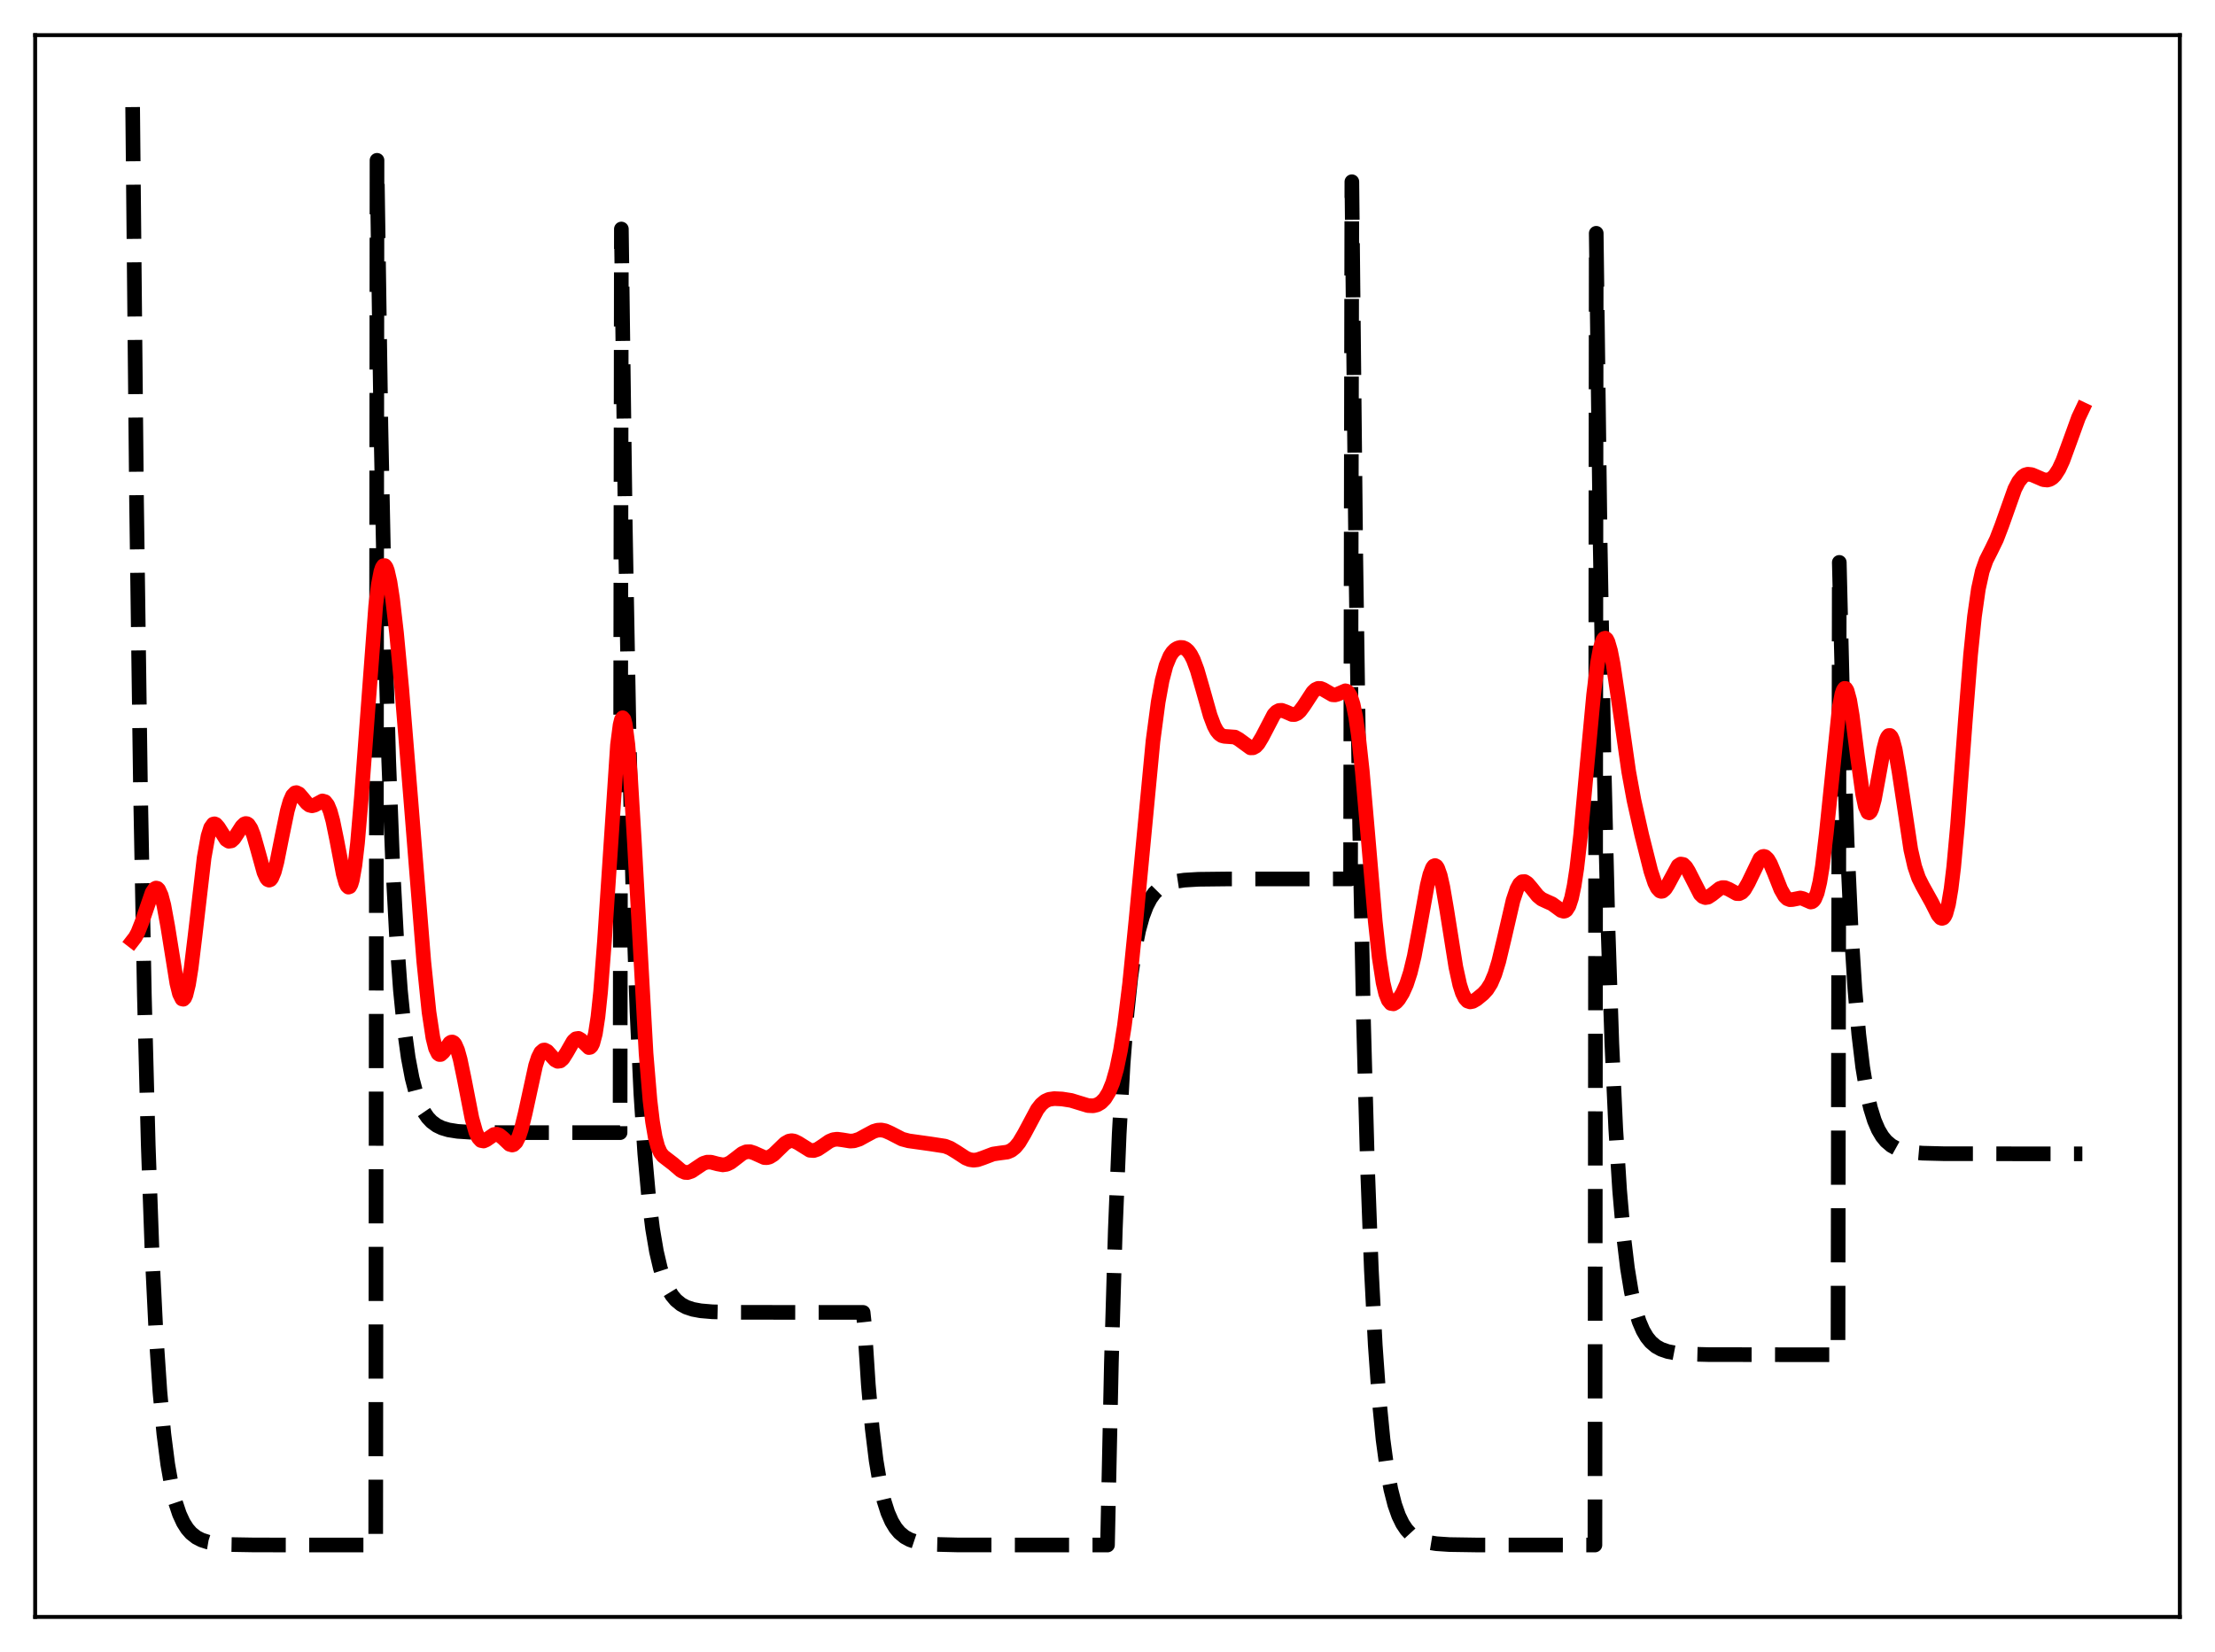 <?xml version="1.0" encoding="utf-8" standalone="no"?>
<!DOCTYPE svg PUBLIC "-//W3C//DTD SVG 1.1//EN"
  "http://www.w3.org/Graphics/SVG/1.1/DTD/svg11.dtd">
<svg xmlns:xlink="http://www.w3.org/1999/xlink" width="453.6pt" height="338.4pt" viewBox="0 0 453.6 338.4" xmlns="http://www.w3.org/2000/svg" version="1.1">
 <defs>
  <style type="text/css">*{stroke-linejoin: round; stroke-linecap: butt}</style>
 </defs>
 <g id="figure_1">
  <g id="patch_1">
   <path d="M 0 338.4 
L 453.6 338.4 
L 453.6 0 
L 0 0 
z
" style="fill: #ffffff"/>
  </g>
  <g id="axes_1">
   <g id="patch_2">
    <path d="M 7.2 331.2 
L 446.4 331.2 
L 446.4 7.2 
L 7.2 7.2 
z
" style="fill: #ffffff"/>
   </g>
   <g id="matplotlib.axis_1"/>
   <g id="matplotlib.axis_2"/>
   <g id="line2d_1">
    <path d="M 27.164 21.933 
L 27.962 102.589 
L 28.761 161.161 
L 29.559 203.693 
L 30.358 234.578 
L 31.156 257.005 
L 31.955 273.29 
L 32.753 285.116 
L 33.552 293.703 
L 34.351 299.938 
L 35.149 304.466 
L 35.948 307.754 
L 36.746 310.142 
L 37.545 311.876 
L 38.343 313.135 
L 39.142 314.049 
L 40.207 314.891 
L 41.271 315.44 
L 42.602 315.867 
L 44.465 316.186 
L 47.127 316.374 
L 52.185 316.46 
L 76.94 316.473 
L 77.206 32.838 
L 78.004 87.381 
L 78.803 126.987 
L 79.601 155.747 
L 80.4 176.631 
L 81.199 191.796 
L 81.997 202.808 
L 82.796 210.804 
L 83.594 216.611 
L 84.393 220.827 
L 85.191 223.889 
L 85.99 226.112 
L 86.788 227.727 
L 87.587 228.899 
L 88.385 229.75 
L 89.45 230.534 
L 90.515 231.046 
L 91.846 231.443 
L 93.709 231.74 
L 96.371 231.915 
L 101.695 231.997 
L 126.982 232.007 
L 127.248 46.908 
L 128.047 107.679 
L 128.845 151.81 
L 129.644 183.855 
L 130.442 207.124 
L 131.241 224.021 
L 132.039 236.291 
L 132.838 245.201 
L 133.636 251.67 
L 134.435 256.368 
L 135.233 259.78 
L 136.032 262.257 
L 136.831 264.056 
L 137.629 265.362 
L 138.428 266.311 
L 139.492 267.184 
L 140.557 267.754 
L 141.888 268.197 
L 143.485 268.494 
L 145.881 268.699 
L 150.14 268.803 
L 165.312 268.826 
L 176.758 268.826 
L 177.024 271.3 
L 177.823 283.671 
L 178.621 292.654 
L 179.42 299.176 
L 180.218 303.913 
L 181.017 307.353 
L 181.815 309.85 
L 182.614 311.664 
L 183.412 312.981 
L 184.211 313.937 
L 185.276 314.818 
L 186.34 315.393 
L 187.671 315.839 
L 189.268 316.139 
L 191.664 316.345 
L 195.923 316.45 
L 211.095 316.473 
L 226.8 316.473 
L 227.599 279.108 
L 228.397 251.975 
L 229.196 232.272 
L 229.994 217.965 
L 230.793 207.576 
L 231.591 200.033 
L 232.39 194.554 
L 233.188 190.577 
L 233.987 187.688 
L 234.785 185.591 
L 235.584 184.068 
L 236.383 182.962 
L 237.181 182.158 
L 238.246 181.419 
L 239.311 180.936 
L 240.641 180.561 
L 242.505 180.281 
L 245.433 180.107 
L 251.555 180.036 
L 276.576 180.029 
L 276.842 37.224 
L 277.641 113.697 
L 278.439 169.228 
L 279.238 209.551 
L 280.036 238.831 
L 280.835 260.093 
L 281.633 275.533 
L 282.432 286.745 
L 283.231 294.886 
L 284.029 300.797 
L 284.828 305.09 
L 285.626 308.207 
L 286.425 310.471 
L 287.223 312.114 
L 288.022 313.308 
L 288.82 314.175 
L 289.885 314.973 
L 290.95 315.494 
L 292.281 315.898 
L 294.144 316.201 
L 296.806 316.379 
L 302.129 316.462 
L 326.618 316.473 
L 326.884 47.784 
L 327.683 110.688 
L 328.481 156.367 
L 329.28 189.536 
L 330.079 213.622 
L 330.877 231.112 
L 331.676 243.813 
L 332.474 253.035 
L 333.273 259.731 
L 334.071 264.594 
L 334.87 268.125 
L 335.668 270.69 
L 336.467 272.552 
L 337.265 273.904 
L 338.064 274.885 
L 339.129 275.79 
L 340.193 276.38 
L 341.524 276.838 
L 343.121 277.146 
L 345.517 277.357 
L 349.776 277.465 
L 364.682 277.489 
L 376.394 277.489 
L 376.66 115.194 
L 377.459 148.37 
L 378.257 172.46 
L 379.056 189.954 
L 379.855 202.656 
L 380.653 211.881 
L 381.452 218.578 
L 382.25 223.442 
L 383.049 226.974 
L 383.847 229.539 
L 384.646 231.401 
L 385.444 232.753 
L 386.243 233.735 
L 387.308 234.64 
L 388.372 235.23 
L 389.703 235.688 
L 391.3 235.996 
L 393.696 236.208 
L 397.955 236.315 
L 412.861 236.339 
L 426.436 236.339 
L 426.436 236.339 
" clip-path="url(#pf5fb05ef8d)" style="fill: none; stroke-dasharray: 11.1,4.8; stroke-dashoffset: 0; stroke: #000000; stroke-width: 3"/>
   </g>
   <g id="line2d_2">
    <path d="M 27.164 192.677 
L 27.696 191.992 
L 28.228 191.006 
L 29.027 188.985 
L 31.156 182.813 
L 31.689 182.042 
L 31.955 181.906 
L 32.221 181.962 
L 32.487 182.223 
L 33.02 183.391 
L 33.552 185.407 
L 34.351 189.76 
L 36.214 201.4 
L 36.746 203.554 
L 37.279 204.616 
L 37.545 204.675 
L 37.811 204.404 
L 38.077 203.799 
L 38.609 201.619 
L 39.142 198.282 
L 39.94 191.712 
L 41.804 175.678 
L 42.602 171.251 
L 43.135 169.549 
L 43.667 168.805 
L 43.933 168.745 
L 44.199 168.857 
L 44.732 169.468 
L 46.329 171.979 
L 46.861 172.32 
L 47.393 172.236 
L 47.926 171.753 
L 48.724 170.539 
L 49.523 169.289 
L 50.055 168.776 
L 50.321 168.682 
L 50.588 168.72 
L 50.854 168.899 
L 51.386 169.701 
L 51.919 171.063 
L 52.717 173.874 
L 54.048 178.678 
L 54.58 179.859 
L 54.847 180.177 
L 55.113 180.287 
L 55.379 180.181 
L 55.645 179.855 
L 56.177 178.567 
L 56.71 176.541 
L 57.775 171.199 
L 58.839 166.052 
L 59.372 164.181 
L 59.904 162.961 
L 60.436 162.405 
L 60.703 162.352 
L 61.235 162.607 
L 62.033 163.532 
L 62.832 164.508 
L 63.364 164.923 
L 63.897 165.057 
L 64.429 164.922 
L 66.026 164.056 
L 66.559 164.21 
L 67.091 164.88 
L 67.623 166.173 
L 68.156 168.11 
L 68.954 172.001 
L 70.285 178.986 
L 70.817 180.894 
L 71.084 181.462 
L 71.35 181.715 
L 71.616 181.617 
L 71.882 181.138 
L 72.148 180.259 
L 72.681 177.267 
L 73.213 172.674 
L 74.012 163.246 
L 76.94 124.061 
L 77.472 119.796 
L 78.004 117.053 
L 78.271 116.268 
L 78.537 115.87 
L 78.803 115.851 
L 79.069 116.196 
L 79.335 116.89 
L 79.868 119.238 
L 80.4 122.711 
L 81.199 129.6 
L 82.263 140.944 
L 84.127 163.782 
L 86.788 196.976 
L 87.853 207.296 
L 88.652 212.567 
L 89.184 214.717 
L 89.716 215.808 
L 89.983 216.001 
L 90.249 215.994 
L 90.781 215.526 
L 92.112 213.64 
L 92.378 213.467 
L 92.644 213.439 
L 92.911 213.578 
L 93.177 213.899 
L 93.709 215.104 
L 94.241 217.014 
L 95.04 220.857 
L 96.637 229.048 
L 97.436 231.881 
L 97.968 233.034 
L 98.5 233.615 
L 99.033 233.718 
L 99.565 233.487 
L 101.162 232.387 
L 101.695 232.312 
L 102.227 232.483 
L 103.025 233.132 
L 104.356 234.394 
L 104.889 234.542 
L 105.155 234.468 
L 105.687 233.956 
L 106.22 232.905 
L 106.752 231.31 
L 107.551 228.05 
L 109.68 218.271 
L 110.212 216.628 
L 110.745 215.568 
L 111.277 215.104 
L 111.543 215.075 
L 112.076 215.345 
L 112.874 216.237 
L 113.673 217.114 
L 114.205 217.398 
L 114.737 217.316 
L 115.27 216.85 
L 116.068 215.584 
L 117.399 213.266 
L 117.932 212.773 
L 118.464 212.693 
L 118.996 213.013 
L 120.593 214.58 
L 120.86 214.526 
L 121.126 214.257 
L 121.392 213.728 
L 121.924 211.721 
L 122.457 208.242 
L 122.989 203.169 
L 123.788 192.759 
L 126.449 152.601 
L 126.982 148.497 
L 127.248 147.411 
L 127.514 147.019 
L 127.78 147.338 
L 128.047 148.37 
L 128.579 152.496 
L 129.111 159.091 
L 129.91 172.436 
L 132.305 215.79 
L 133.104 225.349 
L 133.636 229.806 
L 134.169 232.902 
L 134.701 234.896 
L 135.233 236.092 
L 135.766 236.785 
L 136.564 237.406 
L 137.895 238.426 
L 139.492 239.801 
L 140.291 240.154 
L 140.823 240.178 
L 141.622 239.911 
L 142.687 239.186 
L 144.017 238.302 
L 144.816 238.048 
L 145.615 238.055 
L 146.945 238.408 
L 148.01 238.604 
L 148.809 238.494 
L 149.607 238.116 
L 150.672 237.301 
L 152.003 236.274 
L 152.801 235.932 
L 153.6 235.902 
L 154.399 236.155 
L 156.528 237.111 
L 157.06 237.132 
L 157.593 236.996 
L 158.391 236.503 
L 159.456 235.469 
L 160.787 234.179 
L 161.585 233.736 
L 162.118 233.649 
L 162.65 233.732 
L 163.449 234.121 
L 165.844 235.616 
L 166.643 235.673 
L 167.441 235.406 
L 168.506 234.701 
L 169.837 233.777 
L 170.636 233.444 
L 171.434 233.341 
L 172.499 233.476 
L 174.096 233.736 
L 174.895 233.681 
L 175.959 233.339 
L 177.29 232.609 
L 178.887 231.749 
L 179.686 231.507 
L 180.484 231.463 
L 181.283 231.624 
L 182.348 232.096 
L 184.743 233.329 
L 186.074 233.684 
L 190.599 234.317 
L 193.527 234.768 
L 194.592 235.186 
L 195.923 235.994 
L 197.786 237.211 
L 198.585 237.533 
L 199.383 237.649 
L 200.182 237.557 
L 201.247 237.194 
L 203.376 236.385 
L 204.707 236.186 
L 206.304 235.978 
L 207.103 235.637 
L 207.901 235.002 
L 208.7 234.022 
L 209.764 232.231 
L 212.426 227.242 
L 213.225 226.22 
L 214.023 225.548 
L 214.822 225.186 
L 215.887 225.033 
L 217.484 225.108 
L 219.347 225.4 
L 220.944 225.891 
L 222.807 226.457 
L 223.872 226.508 
L 224.671 226.311 
L 225.469 225.845 
L 226.268 225.027 
L 227.066 223.729 
L 227.865 221.782 
L 228.663 218.984 
L 229.462 215.14 
L 230.26 210.111 
L 231.325 201.52 
L 232.656 188.231 
L 236.116 151.8 
L 237.181 143.782 
L 237.98 139.391 
L 238.778 136.337 
L 239.577 134.403 
L 240.109 133.591 
L 240.641 133.061 
L 241.174 132.747 
L 241.706 132.612 
L 242.239 132.647 
L 242.771 132.876 
L 243.303 133.336 
L 243.836 134.07 
L 244.368 135.109 
L 245.167 137.243 
L 246.231 140.91 
L 247.828 146.568 
L 248.627 148.68 
L 249.159 149.671 
L 249.692 150.326 
L 250.224 150.688 
L 250.756 150.829 
L 252.886 150.982 
L 253.684 151.43 
L 256.08 153.182 
L 256.612 153.17 
L 257.145 152.879 
L 257.677 152.301 
L 258.476 150.97 
L 260.871 146.367 
L 261.404 145.81 
L 261.936 145.527 
L 262.468 145.495 
L 263.267 145.779 
L 264.598 146.36 
L 265.13 146.359 
L 265.663 146.133 
L 266.195 145.668 
L 266.993 144.593 
L 268.857 141.741 
L 269.389 141.248 
L 269.921 141.006 
L 270.454 141.014 
L 270.986 141.226 
L 272.849 142.305 
L 273.382 142.344 
L 273.914 142.197 
L 275.511 141.5 
L 275.777 141.567 
L 276.044 141.757 
L 276.576 142.62 
L 277.108 144.294 
L 277.641 146.927 
L 278.173 150.584 
L 278.972 157.889 
L 280.036 170.071 
L 281.633 188.743 
L 282.432 196.071 
L 283.231 201.264 
L 283.763 203.51 
L 284.295 204.883 
L 284.828 205.531 
L 285.36 205.62 
L 285.892 205.307 
L 286.425 204.712 
L 287.223 203.422 
L 288.022 201.638 
L 288.82 199.18 
L 289.619 195.868 
L 290.684 190.207 
L 292.281 181.317 
L 292.813 179.148 
L 293.345 177.754 
L 293.612 177.399 
L 293.878 177.29 
L 294.144 177.431 
L 294.41 177.823 
L 294.943 179.327 
L 295.475 181.68 
L 296.273 186.352 
L 298.137 198.089 
L 298.935 201.71 
L 299.468 203.38 
L 300 204.468 
L 300.532 205.048 
L 301.065 205.226 
L 301.597 205.12 
L 302.396 204.659 
L 303.727 203.565 
L 304.525 202.691 
L 305.324 201.427 
L 306.122 199.551 
L 306.921 196.944 
L 307.985 192.496 
L 309.849 184.44 
L 310.647 182.068 
L 311.18 181.088 
L 311.712 180.606 
L 312.244 180.578 
L 312.777 180.916 
L 313.575 181.841 
L 314.906 183.505 
L 315.705 184.165 
L 316.769 184.66 
L 317.834 185.135 
L 318.899 185.909 
L 319.697 186.499 
L 320.23 186.658 
L 320.496 186.599 
L 320.762 186.414 
L 321.295 185.569 
L 321.827 183.946 
L 322.359 181.417 
L 322.892 177.93 
L 323.69 171.013 
L 325.021 156.52 
L 326.352 142.265 
L 327.151 135.82 
L 327.683 132.881 
L 328.215 131.169 
L 328.481 130.786 
L 328.748 130.714 
L 329.014 130.943 
L 329.28 131.46 
L 329.812 133.283 
L 330.345 135.994 
L 331.409 143.144 
L 333.539 158.074 
L 334.604 163.88 
L 336.201 171.02 
L 338.064 178.424 
L 338.863 180.831 
L 339.395 181.918 
L 339.927 182.497 
L 340.193 182.587 
L 340.46 182.546 
L 340.992 182.105 
L 341.524 181.274 
L 343.654 177.326 
L 344.186 176.98 
L 344.719 177.072 
L 345.251 177.586 
L 345.783 178.449 
L 348.179 183.15 
L 348.711 183.663 
L 349.244 183.86 
L 349.776 183.769 
L 350.575 183.247 
L 352.172 181.99 
L 352.704 181.813 
L 353.236 181.823 
L 354.035 182.149 
L 355.632 183.034 
L 356.164 183.051 
L 356.697 182.795 
L 357.229 182.231 
L 358.028 180.843 
L 360.423 175.878 
L 360.956 175.456 
L 361.222 175.414 
L 361.488 175.491 
L 362.02 175.99 
L 362.553 176.903 
L 363.351 178.808 
L 364.682 182.175 
L 365.481 183.565 
L 366.013 184.081 
L 366.545 184.287 
L 367.078 184.259 
L 368.675 183.938 
L 369.207 184.063 
L 370.804 184.766 
L 371.071 184.711 
L 371.337 184.528 
L 371.603 184.187 
L 372.135 182.911 
L 372.668 180.693 
L 373.2 177.439 
L 373.999 170.728 
L 376.66 144.866 
L 377.193 142.154 
L 377.459 141.375 
L 377.725 141.001 
L 377.991 141.034 
L 378.257 141.464 
L 378.79 143.427 
L 379.322 146.617 
L 380.387 154.987 
L 381.452 162.704 
L 381.984 165.2 
L 382.516 166.41 
L 382.783 166.502 
L 383.049 166.258 
L 383.315 165.697 
L 383.847 163.751 
L 384.646 159.465 
L 385.711 153.6 
L 386.243 151.604 
L 386.509 150.99 
L 386.775 150.666 
L 387.041 150.646 
L 387.308 150.932 
L 387.574 151.519 
L 388.106 153.521 
L 388.905 158.145 
L 391.3 174.03 
L 392.099 177.504 
L 392.897 179.843 
L 393.696 181.44 
L 395.559 184.785 
L 396.89 187.412 
L 397.423 188.025 
L 397.689 188.12 
L 397.955 188.03 
L 398.221 187.723 
L 398.487 187.171 
L 399.02 185.23 
L 399.552 182.069 
L 400.084 177.659 
L 400.883 168.948 
L 402.48 147.468 
L 403.545 134.109 
L 404.343 126.265 
L 405.142 120.651 
L 405.94 117.012 
L 406.739 114.743 
L 407.804 112.641 
L 408.868 110.448 
L 409.933 107.664 
L 412.595 100.162 
L 413.393 98.629 
L 414.192 97.644 
L 414.724 97.284 
L 415.257 97.134 
L 416.055 97.219 
L 417.12 97.673 
L 418.451 98.251 
L 419.249 98.332 
L 419.782 98.193 
L 420.314 97.862 
L 420.847 97.316 
L 421.645 96.07 
L 422.444 94.339 
L 423.775 90.699 
L 425.638 85.555 
L 426.436 83.861 
L 426.436 83.861 
" clip-path="url(#pf5fb05ef8d)" style="fill: none; stroke: #ff0000; stroke-width: 3; stroke-linecap: square"/>
   </g>
   <g id="patch_3">
    <path d="M 7.2 331.2 
L 7.2 7.2 
" style="fill: none; stroke: #000000; stroke-width: 0.8; stroke-linejoin: miter; stroke-linecap: square"/>
   </g>
   <g id="patch_4">
    <path d="M 446.4 331.2 
L 446.4 7.2 
" style="fill: none; stroke: #000000; stroke-width: 0.8; stroke-linejoin: miter; stroke-linecap: square"/>
   </g>
   <g id="patch_5">
    <path d="M 7.2 331.2 
L 446.4 331.2 
" style="fill: none; stroke: #000000; stroke-width: 0.8; stroke-linejoin: miter; stroke-linecap: square"/>
   </g>
   <g id="patch_6">
    <path d="M 7.2 7.2 
L 446.4 7.2 
" style="fill: none; stroke: #000000; stroke-width: 0.8; stroke-linejoin: miter; stroke-linecap: square"/>
   </g>
  </g>
 </g>
 <defs>
  <clipPath id="pf5fb05ef8d">
   <rect x="7.2" y="7.2" width="439.2" height="324"/>
  </clipPath>
 </defs>
</svg>
